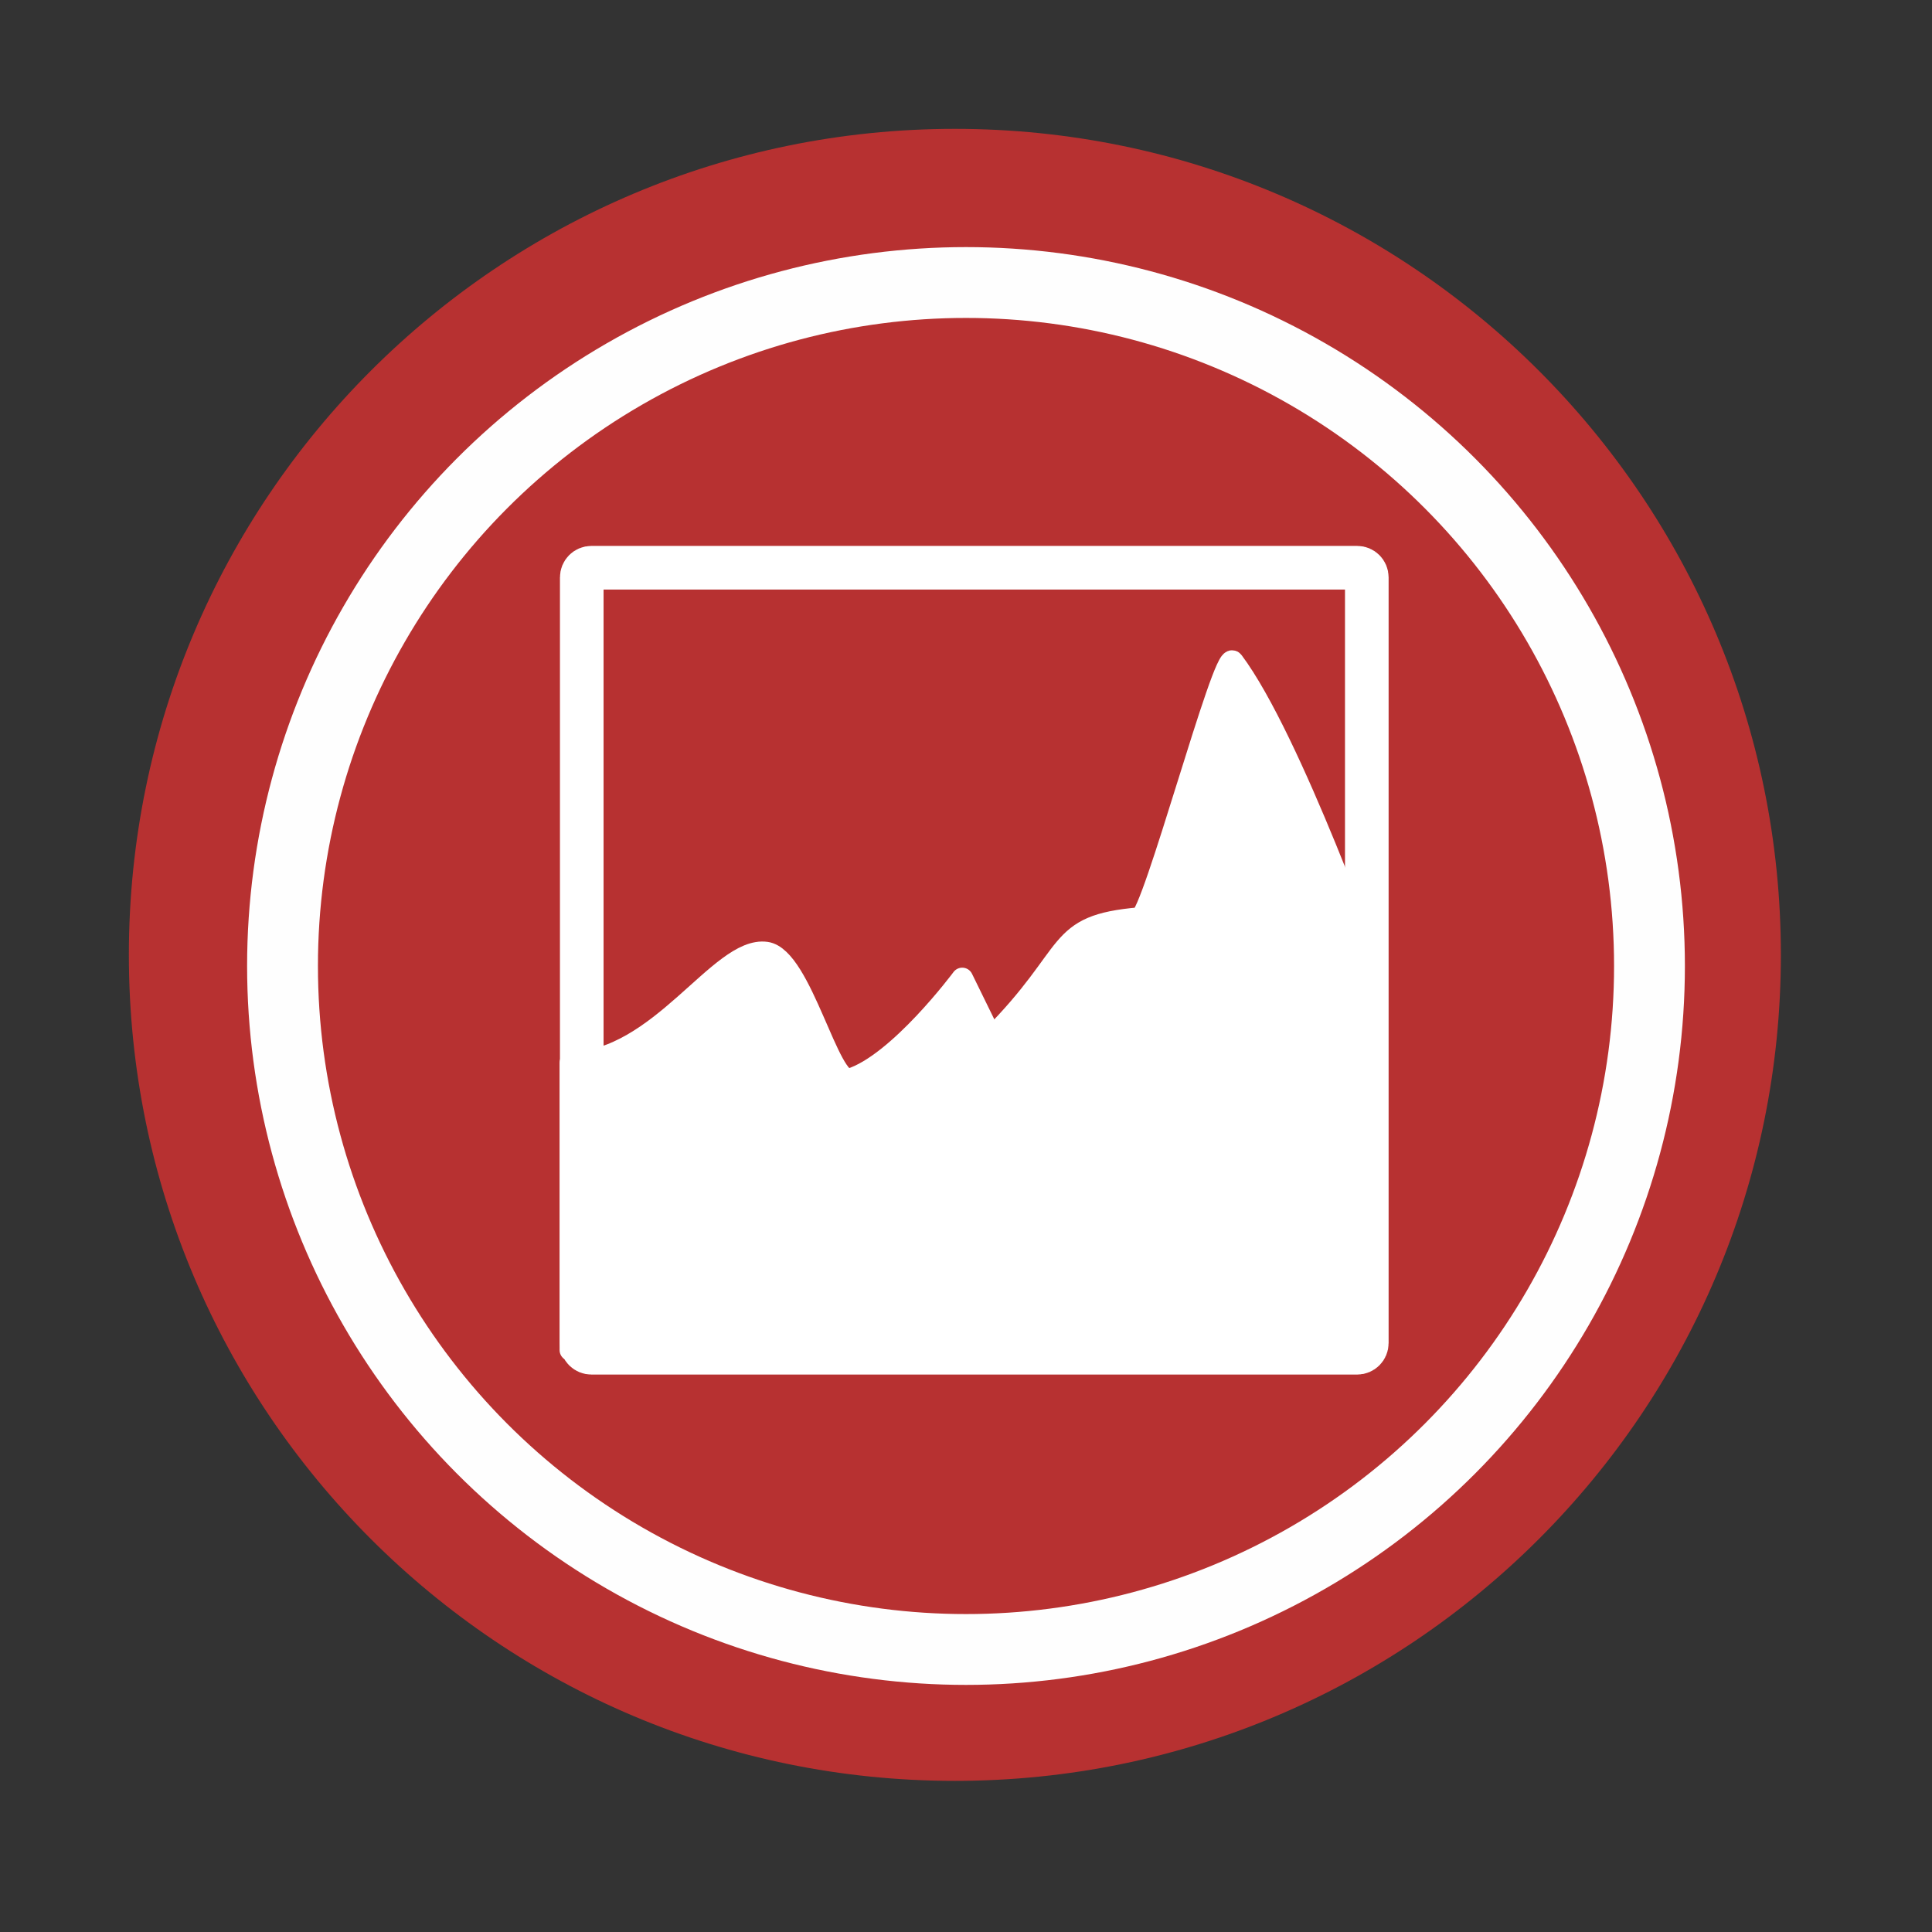 <svg width="512" height="512" version="1.1" viewBox="0 0 512 512" xmlns="http://www.w3.org/2000/svg">
 <rect x="0" y="0" width="512" height="512" fill="#333333" stroke="none"/>
 <path d="m471.95 253.05c0 120.9-98.01 218.9-218.9 218.9-120.9 0-218.9-98.01-218.9-218.9 0-120.9 98.01-218.9 218.9-218.9 120.9 0 218.9 98.01 218.9 218.9" fill="#b73131" fill-rule="evenodd"/>
 <g transform="matrix(7.403 0 0 7.405 117.53 119.25)" fill="#ffffff" fill-rule="evenodd" stroke="#ffffff" stroke-linejoin="round" stroke-width="5.258">
  <path transform="scale(.148)" d="m30.711 148.18c21.702-0.298 36.229-28.181 47.331-26.627 8.486 1.188 15.184 32.203 20.279 30.63 11.763-3.658 27.15-24.371 27.15-24.371l44 89.84h-138.76z"/>
  <path transform="scale(.148)" d="m157.29 182.08s-19.763 10.974-25.447 13.737c-7.868 3.816-21.421 14.11-45.16 21.474h-55.632v-43.895c32.13-1 55.29-2 69.68-8.03 14.368-6.03 41.474-20.08 41.474-20.08z"/>
  <path transform="scale(.148)" d="m132.53 142.18c20.842-20.895 14.789-27.16 35.947-28.974 3.101-0.266 20.284-64.925 22.438-62.057 14.072 18.739 34.378 76.137 34.378 76.137v90.32h-55.816z"/>
 </g>
 <path d="m156.74 150.45h202.91c1.426 0 2.567 1.141 2.567 2.567v202.91c0 1.426-1.141 2.567-2.567 2.567h-202.91c-1.426 0-2.567-1.141-2.567-2.567v-202.91c0-1.426 1.141-2.567 2.567-2.567z" fill="none" stroke="#ffffff" stroke-linecap="round" stroke-width="11.558"/>
 <circle cx="256" cy="256" r="181.13" fill="none" stroke="#fefefe" stroke-width="18.771"/>
</svg>
